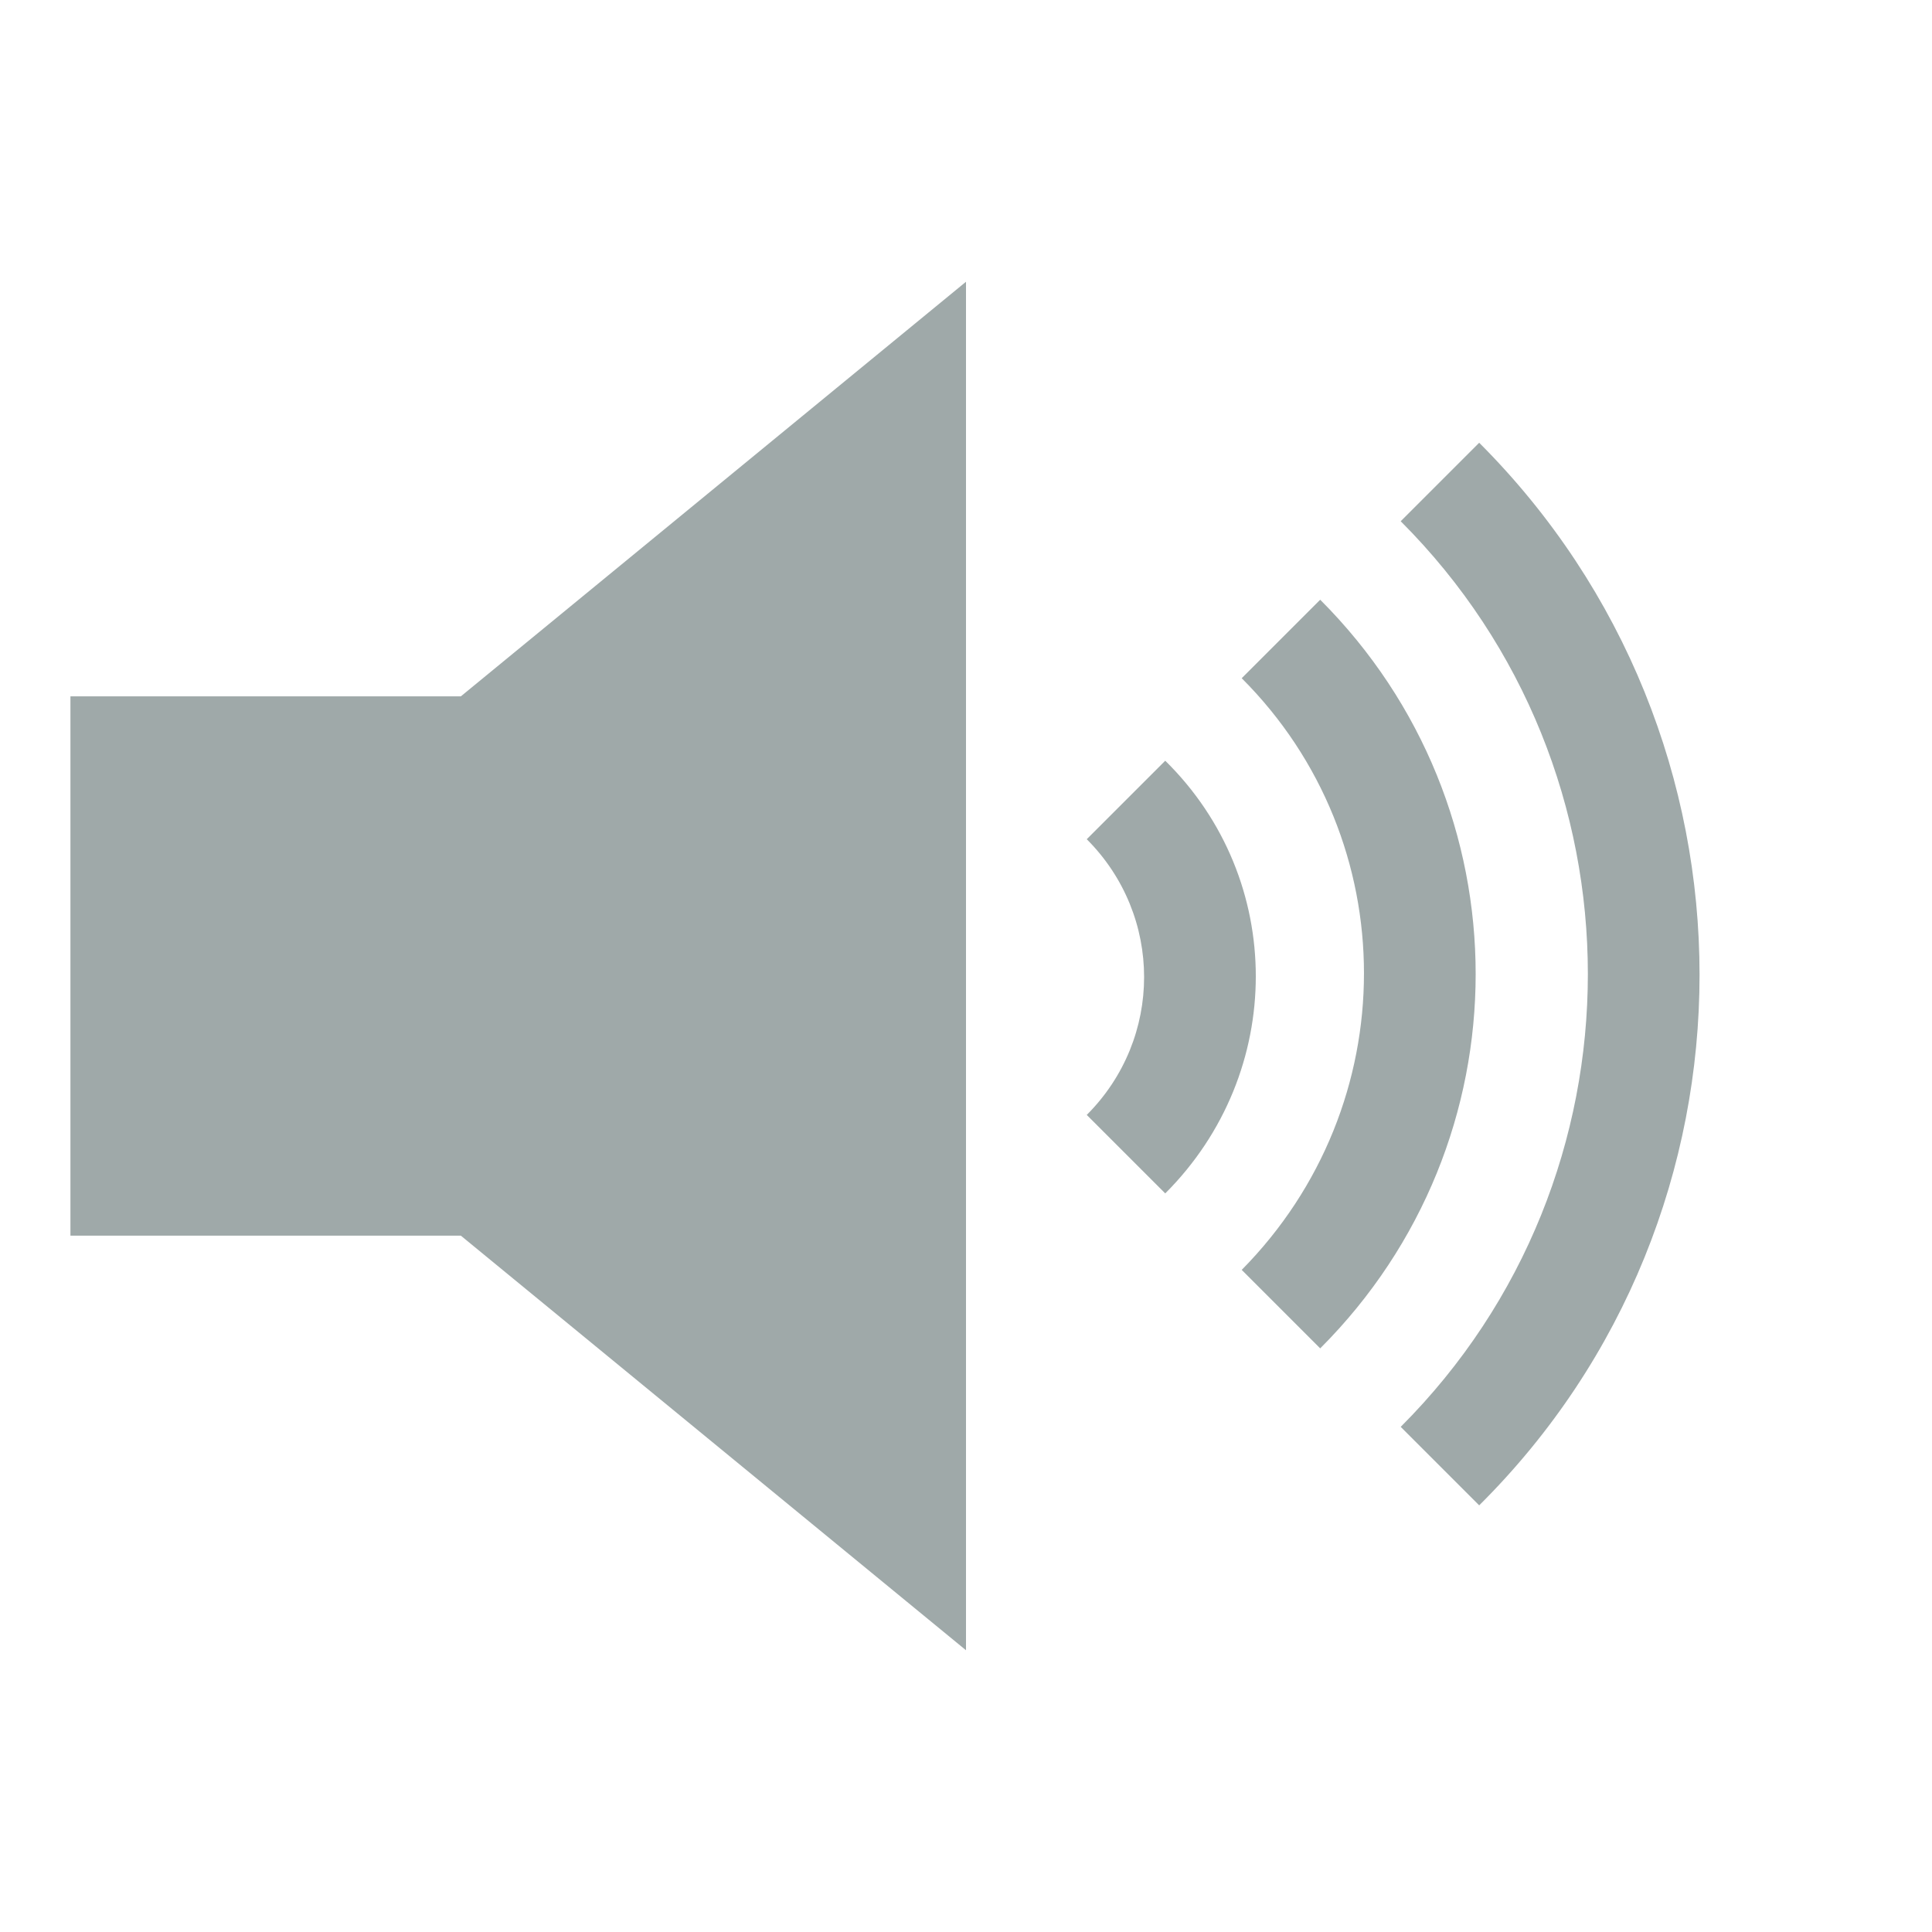 <svg version="1.1" viewBox="0 0 96 96" xmlns="http://www.w3.org/2000/svg" xmlns:xlink="http://www.w3.org/1999/xlink" id="Icons_Volume" overflow="hidden"><path d=" M 73.5 22 L 69.6 25.9 C 82 38.3 82 58.5 69.6 70.9 L 73.5 74.8 C 88.1 60.3 88.1 36.6 73.5 22 Z" stroke="none" stroke-width="1" stroke-dasharray="" stroke-dashoffset="1" fill="#9FA9A9" fill-opacity="1"/><path d=" M 65.6 29.8 L 61.7 33.7 C 69.8 41.8 69.8 54.9 61.7 63.1 L 65.6 67 C 75.9 56.7 75.9 40.1 65.6 29.8 Z" stroke="none" stroke-width="1" stroke-dasharray="" stroke-dashoffset="1" fill="#9FA9A9" fill-opacity="1"/><path d=" M 57.9 37.8 L 54 41.7 C 57.8 45.5 57.8 51.6 54 55.4 L 57.9 59.3 C 63.9 53.3 63.9 43.7 57.9 37.8 Z" stroke="none" stroke-width="1" stroke-dasharray="" stroke-dashoffset="1" fill="#9FA9A9" fill-opacity="1"/><path d=" M 3.5 34.6 L 3.5 61.4 L 22.9 61.4 L 48 82 L 48 14 L 22.9 34.6 Z" stroke="none" stroke-width="1" stroke-dasharray="" stroke-dashoffset="1" fill="#9FA9A9" fill-opacity="1"/></svg>